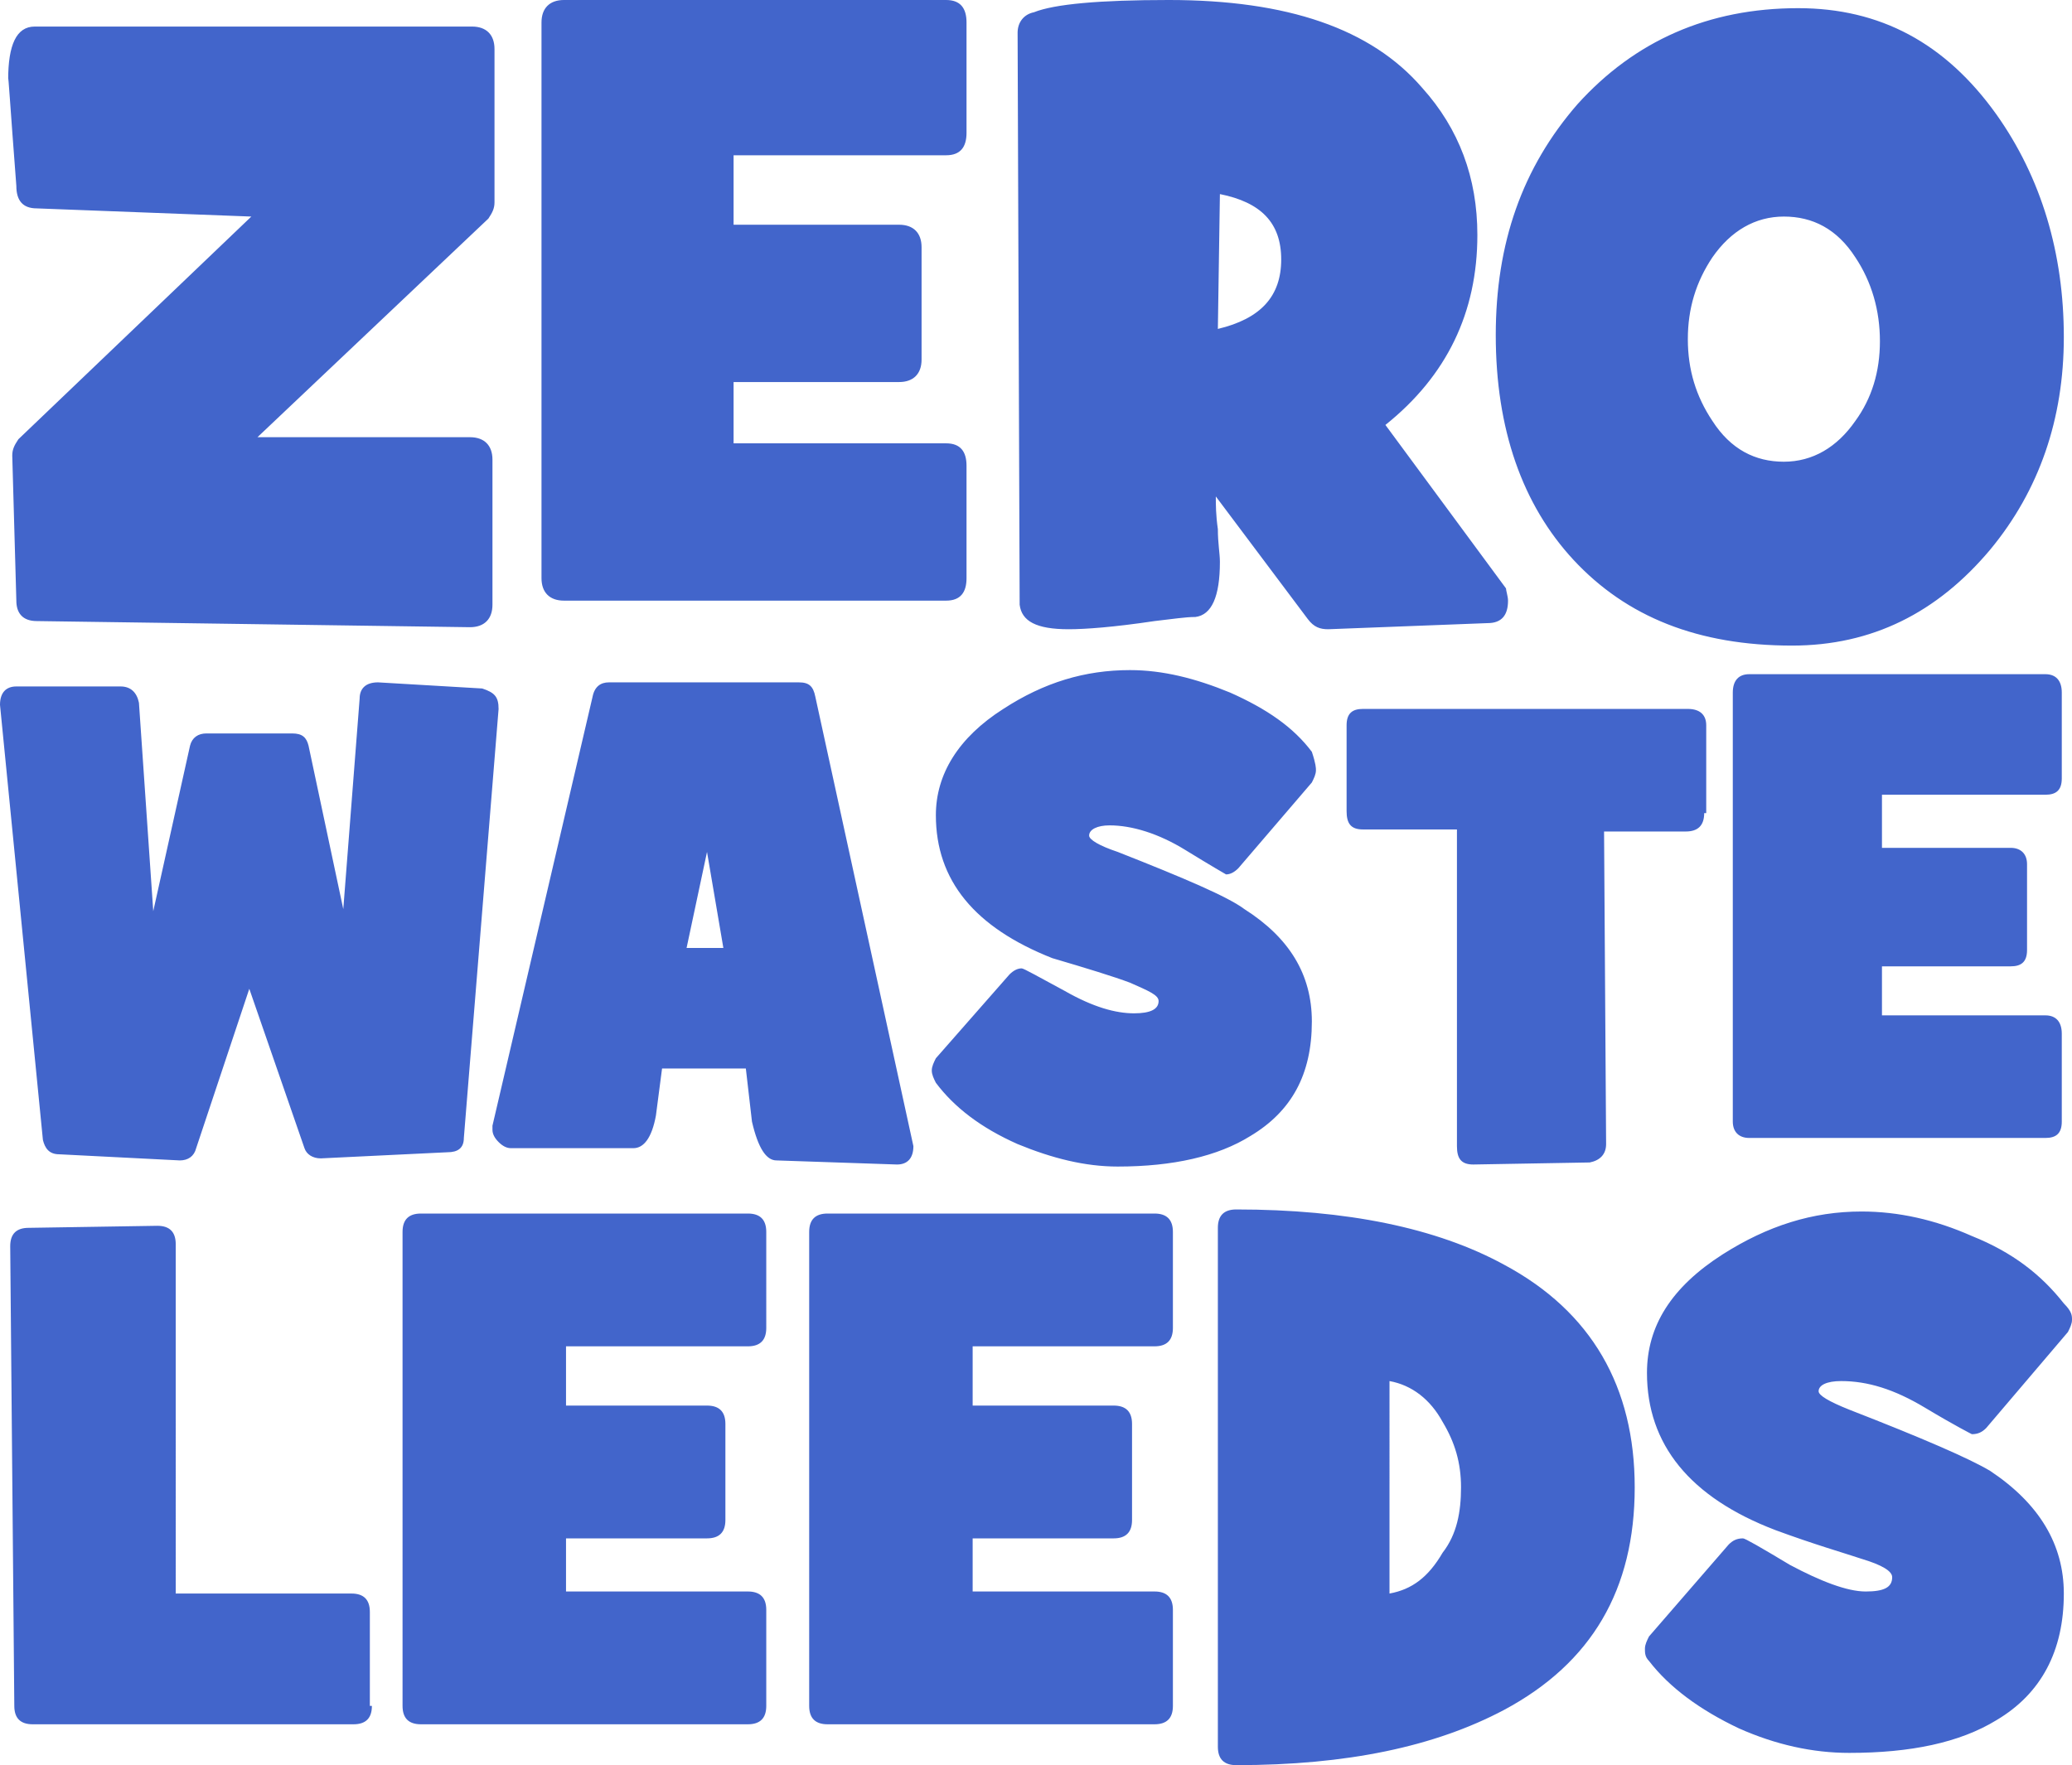 <svg xmlns="http://www.w3.org/2000/svg" width="101.4" height="86.4" viewBox="0 0 101.4 86.4">
  <g fill="#4265cb">
    <path d="M24.1 29.6c0 .7-.4 1.1-1.1 1.1l-21.2-.3c-.7 0-1-.4-1-1l-.2-7.1c0-.3.1-.5.3-.8l11.4-10.9-10.5-.4c-.7 0-1-.4-1-1.1C.5 5.2.4 3.5.4 3.9c0-1.7.4-2.6 1.3-2.6h21.4c.7 0 1.1.4 1.1 1.1v7.5c0 .3-.1.5-.3.8L12.6 21.4H23c.7 0 1.1.4 1.1 1.1v7.1zM47.3 28.3c0 .7-.3 1.1-1 1.1H27.6c-.7 0-1.1-.4-1.1-1.1V1.1c0-.7.4-1.1 1.1-1.1h18.7c.7 0 1 .4 1 1.1v5.4c0 .7-.3 1.1-1 1.1H35.9V11H44c.7 0 1.1.4 1.1 1.1v5.5c0 .7-.4 1.1-1.1 1.1h-8.1v3h10.4c.7 0 1 .4 1 1.1v5.5zM73.8 29.4c0 .7-.3 1.1-1 1.1l-7.8.3c-.4 0-.7-.1-1-.5l-4.5-6c0 .4 0 .9.1 1.6 0 .7.1 1.2.1 1.6 0 1.7-.4 2.6-1.2 2.7-.5 0-1.1.1-2 .2-2 .3-3.4.4-4.2.4-1.6 0-2.3-.4-2.4-1.2l-.1-28c0-.5.3-.9.8-1 1-.4 3.2-.6 6.6-.6 5.8 0 9.9 1.4 12.4 4.3 1.8 2 2.7 4.4 2.7 7.2 0 3.8-1.5 6.9-4.5 9.3l5.9 8c0 .1.1.4.1.6zM62.7 12.7c0-1.8-1-2.8-3-3.2l-.1 6.6c2.1-.5 3.1-1.6 3.1-3.4zM101 16.5c0 4-1.2 7.5-3.6 10.4-2.6 3.1-5.8 4.7-9.7 4.7-4.6 0-8.1-1.4-10.7-4.2-2.5-2.7-3.8-6.4-3.8-11 0-4.5 1.3-8.2 4-11.3C80 2 83.6.4 88 .4c4 0 7.2 1.7 9.7 5.2 2.2 3.1 3.3 6.8 3.3 10.9zm-9 .2c0-1.5-.4-2.9-1.2-4.1-.9-1.4-2.1-2-3.5-2s-2.6.7-3.5 2c-.8 1.2-1.2 2.5-1.2 4s.4 2.8 1.2 4c.9 1.4 2.1 2 3.5 2s2.6-.7 3.5-2c.8-1.1 1.2-2.4 1.2-3.9z"/>
    <path d="M24.4 34.7l-1.7 21c0 .5-.3.7-.8.7l-6.2.3c-.4 0-.7-.2-.8-.5l-2.7-7.8-2.6 7.8c-.1.4-.4.6-.8.6l-5.9-.3c-.5 0-.7-.3-.8-.7L0 34.5c0-.6.3-.9.8-.9h5.1c.5 0 .8.3.9.8l.7 10.2 1.8-8.1c.1-.4.4-.6.8-.6h4.2c.5 0 .7.2.8.6l1.7 8 .8-10.3c0-.5.3-.8.9-.8l5.1.3c.6.2.8.4.8 1zM44.7 56.1c0 .6-.3.9-.8.9l-5.9-.2c-.5 0-.9-.6-1.2-1.9-.1-.9-.2-1.7-.3-2.6h-4.1c-.1.8-.2 1.5-.3 2.3-.2 1.1-.6 1.6-1.1 1.6h-6c-.2 0-.4-.1-.6-.3-.2-.2-.3-.4-.3-.6v-.2l4.9-21c.1-.5.4-.7.8-.7h9.3c.5 0 .7.2.8.7l4.8 22c0-.1 0-.1 0 0zm-9.3-9.7l-.8-4.7-1 4.7h1.8zM64.4 37.7c0 .2-.1.4-.2.6l-3.6 4.2c-.2.2-.4.3-.6.3 0 0-.7-.4-2-1.2-1.3-.8-2.6-1.2-3.7-1.2-.6 0-1 .2-1 .5 0 .2.5.5 1.4.8 3.3 1.3 5.4 2.2 6.2 2.8 2.2 1.4 3.3 3.2 3.3 5.5 0 2.6-1 4.4-3 5.6-1.6 1-3.8 1.5-6.5 1.5-1.6 0-3.2-.4-4.9-1.1-1.8-.8-3.1-1.8-4-3-.1-.2-.2-.4-.2-.6 0-.2.1-.4.2-.6l3.6-4.1c.2-.2.4-.3.6-.3.1 0 .8.4 2.1 1.1 1.4.8 2.5 1.1 3.4 1.1.8 0 1.2-.2 1.2-.6 0-.3-.5-.5-1.4-.9-.8-.3-2.1-.7-3.8-1.2-3.8-1.5-5.7-3.8-5.7-7 0-2 1.1-3.8 3.3-5.2 2-1.3 4-1.9 6.2-1.9 1.6 0 3.2.4 4.9 1.1 1.8.8 3.1 1.7 4 2.9.2.6.2.8.2.9zM83.4 39.8c0 .6-.3.9-.9.9h-4l.1 15.3c0 .5-.3.8-.8.9l-5.7.1c-.6 0-.8-.3-.8-.9V40.6h-4.6c-.6 0-.8-.3-.8-.9v-4.2c0-.6.3-.8.8-.8h15.9c.6 0 .9.3.9.8v4.3zM100.9 54.9c0 .6-.3.8-.8.8H85.6c-.5 0-.8-.3-.8-.8v-21c0-.6.3-.9.8-.9h14.5c.5 0 .8.3.8.9v4.2c0 .6-.3.8-.8.8h-8v2.6h6.3c.5 0 .8.3.8.8v4.2c0 .6-.3.8-.8.8h-6.3v2.4h8c.5 0 .8.3.8.9v4.3z"/>
    <path d="M18.2 83.5c0 .6-.3.9-.9.9H1.6c-.6 0-.9-.3-.9-.9L.5 61c0-.6.3-.9.9-.9l6.3-.1c.6 0 .9.3.9.9V78h8.6c.6 0 .9.3.9.9v4.6zM37.5 83.5c0 .6-.3.9-.9.9h-16c-.6 0-.9-.3-.9-.9V60.3c0-.6.3-.9.9-.9h16c.6 0 .9.3.9.9V65c0 .6-.3.9-.9.9h-8.9v2.9h6.9c.6 0 .9.3.9.9v4.7c0 .6-.3.9-.9.9h-6.9v2.6h8.9c.6 0 .9.3.9.9v4.7zM57.4 83.5c0 .6-.3.9-.9.9h-16c-.6 0-.9-.3-.9-.9V60.3c0-.6.3-.9.9-.9h16c.6 0 .9.3.9.9V65c0 .6-.3.9-.9.9h-8.9v2.9h6.9c.6 0 .9.3.9.9v4.7c0 .6-.3.9-.9.9h-6.9v2.6h8.9c.6 0 .9.3.9.9v4.7zM80 72.8c0 5-2.1 8.6-6.4 10.9-3.4 1.8-7.7 2.7-13.1 2.7-.6 0-.9-.3-.9-.9V60.1c0-.6.3-.9.9-.9 5.4 0 9.8.9 13.1 2.7 4.3 2.3 6.4 6 6.4 10.9zm-8.5 0c0-1.2-.3-2.2-.9-3.2-.6-1.1-1.5-1.8-2.6-2V78c1.1-.2 1.9-.8 2.6-2 .7-.9.9-2 .9-3.2zM101.4 64.6c0 .2-.1.4-.2.6l-4 4.7c-.2.2-.4.3-.7.3 0 0-.8-.4-2.3-1.3-1.5-.9-2.8-1.3-4.1-1.3-.7 0-1.1.2-1.1.5 0 .2.5.5 1.5.9 3.6 1.4 5.9 2.4 6.9 3 2.4 1.6 3.6 3.6 3.6 6 0 2.8-1.1 4.9-3.3 6.2-1.8 1.1-4.2 1.6-7.2 1.6-1.8 0-3.6-.4-5.4-1.2-1.9-.9-3.4-2-4.4-3.3-.2-.2-.2-.4-.2-.6 0-.2.1-.4.2-.6l3.9-4.5c.2-.2.4-.3.7-.3.1 0 .8.4 2.3 1.3 1.5.8 2.8 1.3 3.7 1.3.9 0 1.3-.2 1.3-.7 0-.3-.5-.6-1.5-.9-.9-.3-2.3-.7-4.2-1.4-4.2-1.6-6.3-4.2-6.3-7.7 0-2.3 1.2-4.2 3.7-5.8 2.2-1.4 4.4-2.1 6.8-2.1 1.8 0 3.6.4 5.4 1.2 2 .8 3.4 1.9 4.5 3.3.4.4.4.6.4.8z"/>
  </g>
</svg>
